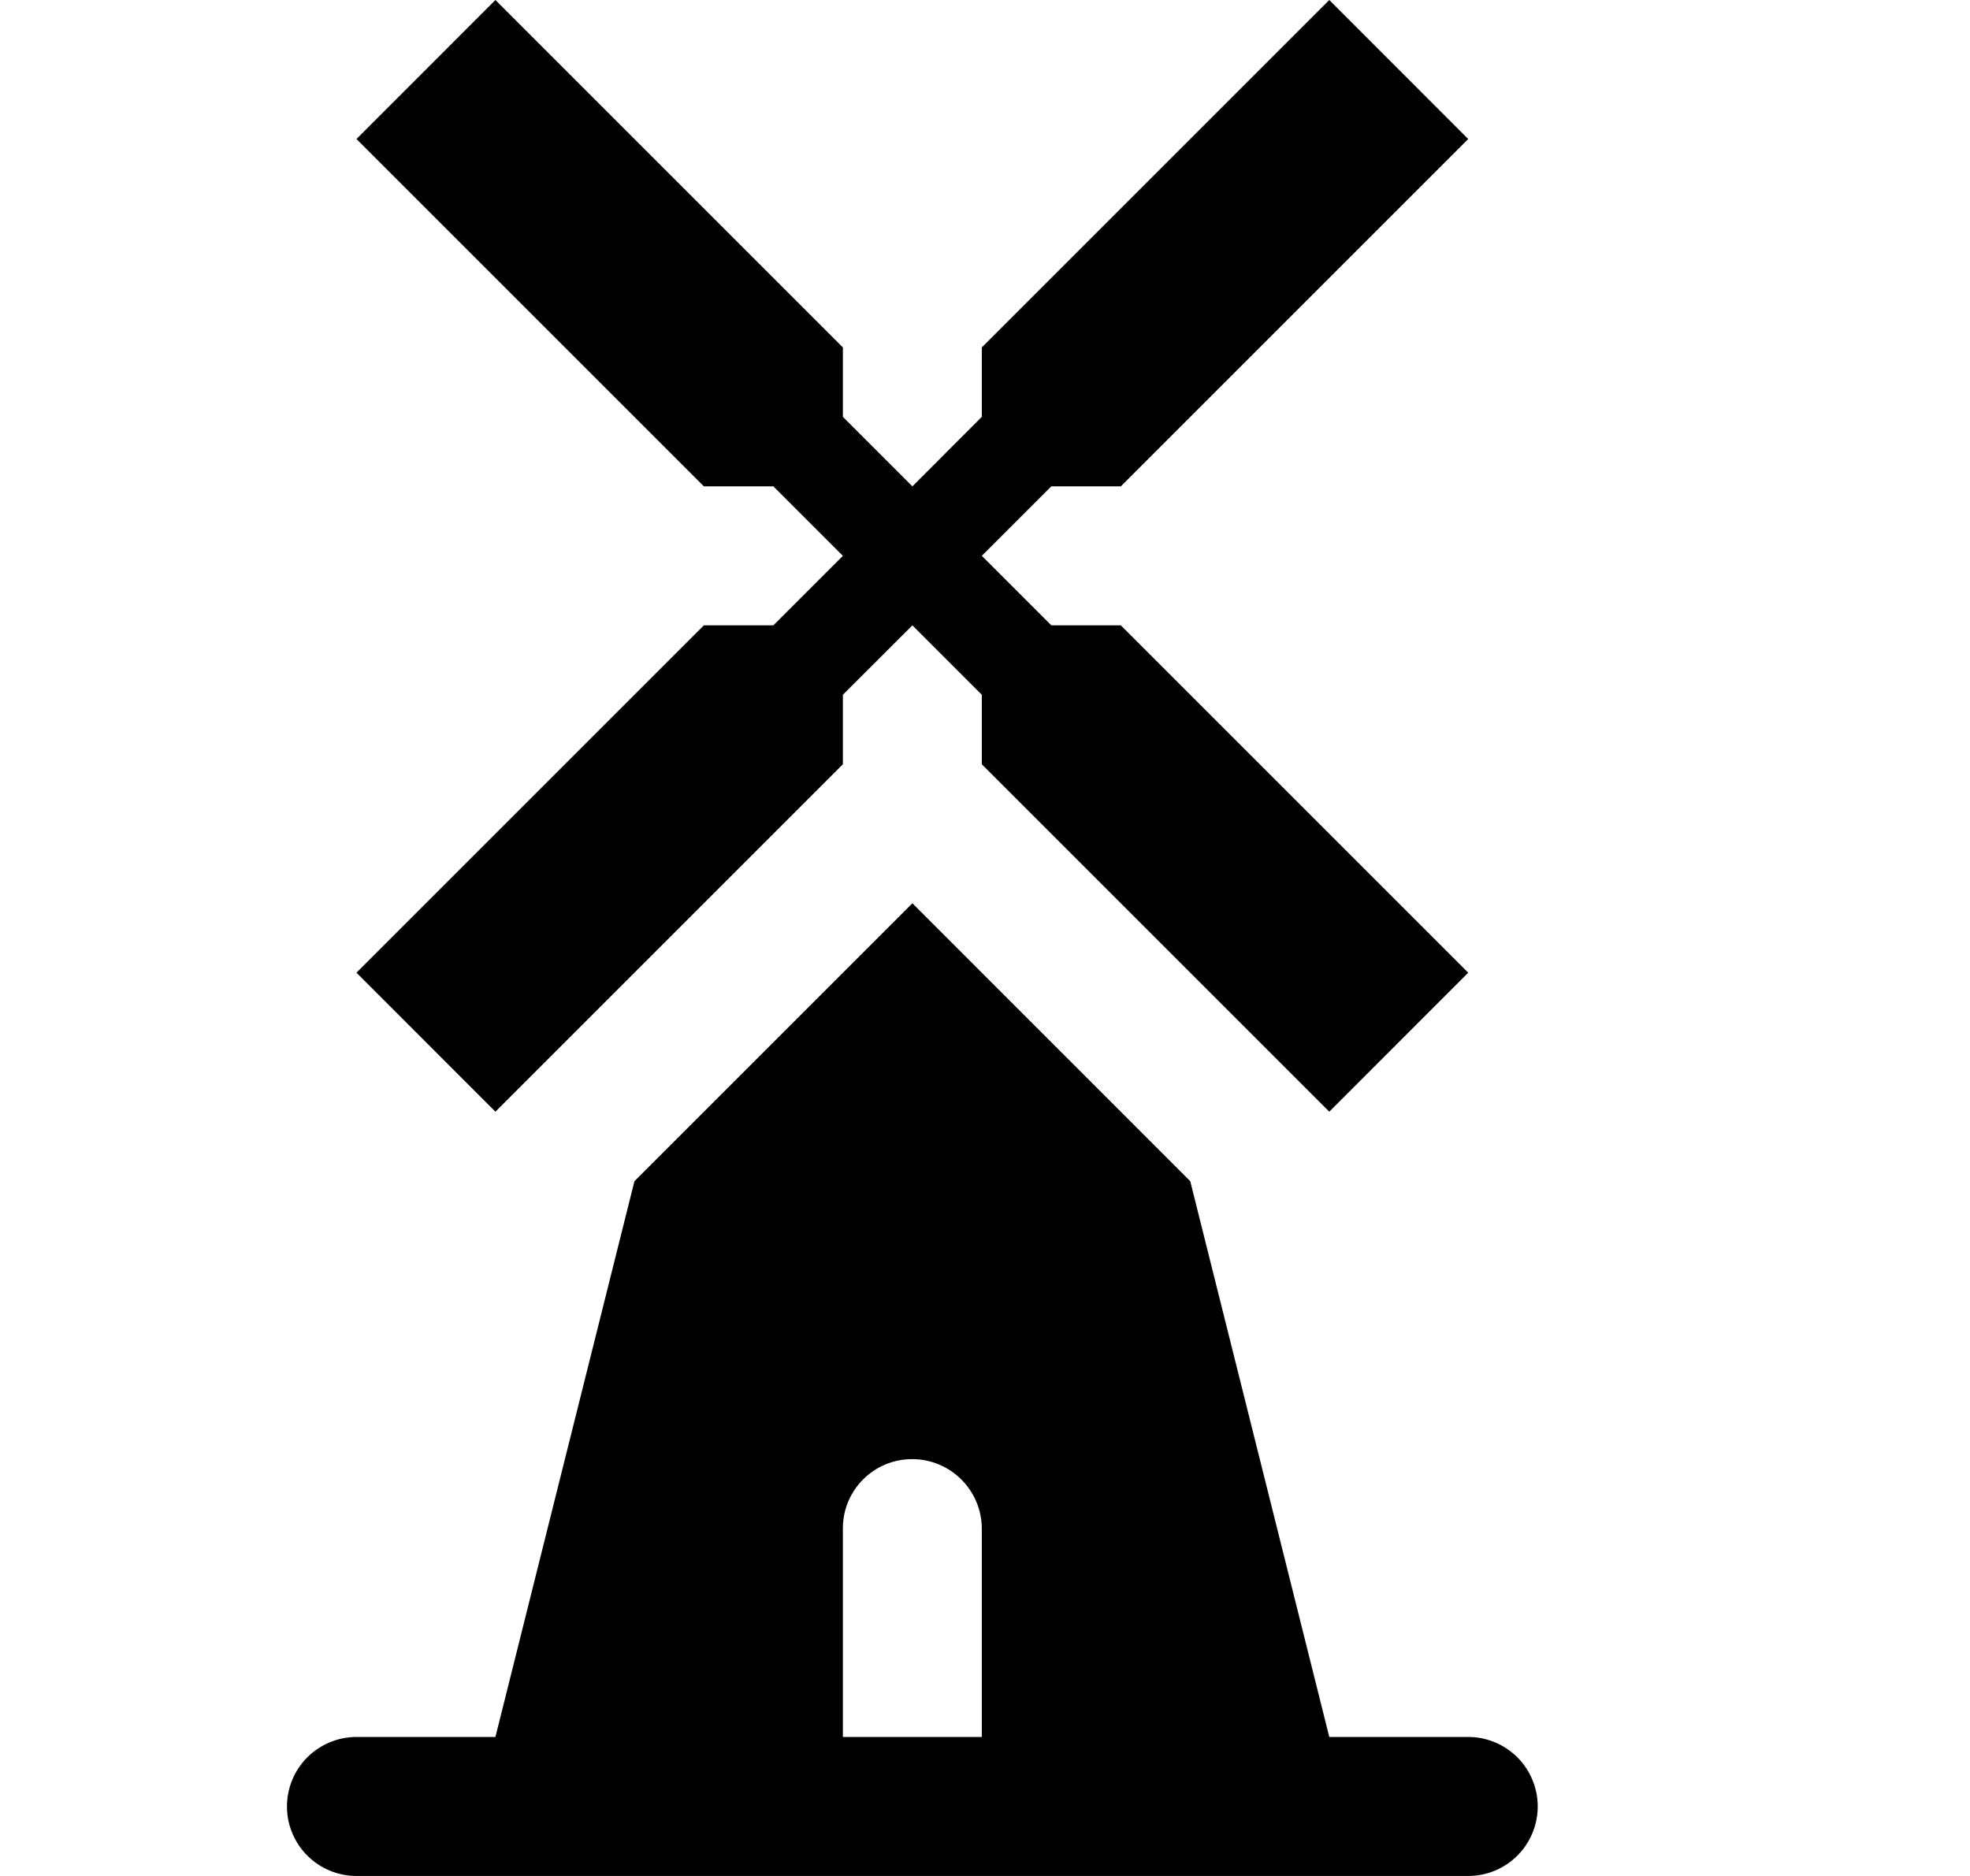 <svg width="21" height="20" viewBox="0 0 21 20" fill="none" xmlns="http://www.w3.org/2000/svg">
<g clip-path="url(#clip0_1_489)">
<path d="M7.503 6.667L3.8 10.37L5.281 11.852L8.985 8.148V7.407L9.726 6.667L10.466 7.407V8.148L14.17 11.852L15.651 10.37L11.948 6.667H11.207L10.466 5.926L11.207 5.185H11.948L15.651 1.482L14.17 3.05176e-05L10.466 3.704V4.444L9.726 5.185L8.985 4.444V3.704L5.281 3.05176e-05L3.8 1.482L7.503 5.185H8.244L8.985 5.926L8.244 6.667H7.503ZM15.651 18.518H14.17L12.688 12.593L9.726 9.63L6.763 12.593L5.281 18.518H3.8C3.603 18.518 3.415 18.597 3.276 18.735C3.137 18.874 3.059 19.063 3.059 19.259C3.059 19.456 3.137 19.644 3.276 19.783C3.415 19.922 3.603 20 3.8 20H15.651C15.848 20 16.036 19.922 16.175 19.783C16.314 19.644 16.392 19.456 16.392 19.259C16.392 19.063 16.314 18.874 16.175 18.735C16.036 18.597 15.848 18.518 15.651 18.518ZM10.466 18.518H8.985V16.293C8.985 15.886 9.315 15.556 9.723 15.556C10.133 15.556 10.466 15.889 10.466 16.299V18.518Z" fill="black"/>
</g>
<defs>
<clipPath id="clip0_1_489">
<rect width="20" height="20" fill="white" transform="translate(0.059 3.05176e-05)"/>
</clipPath>
</defs>
</svg>

